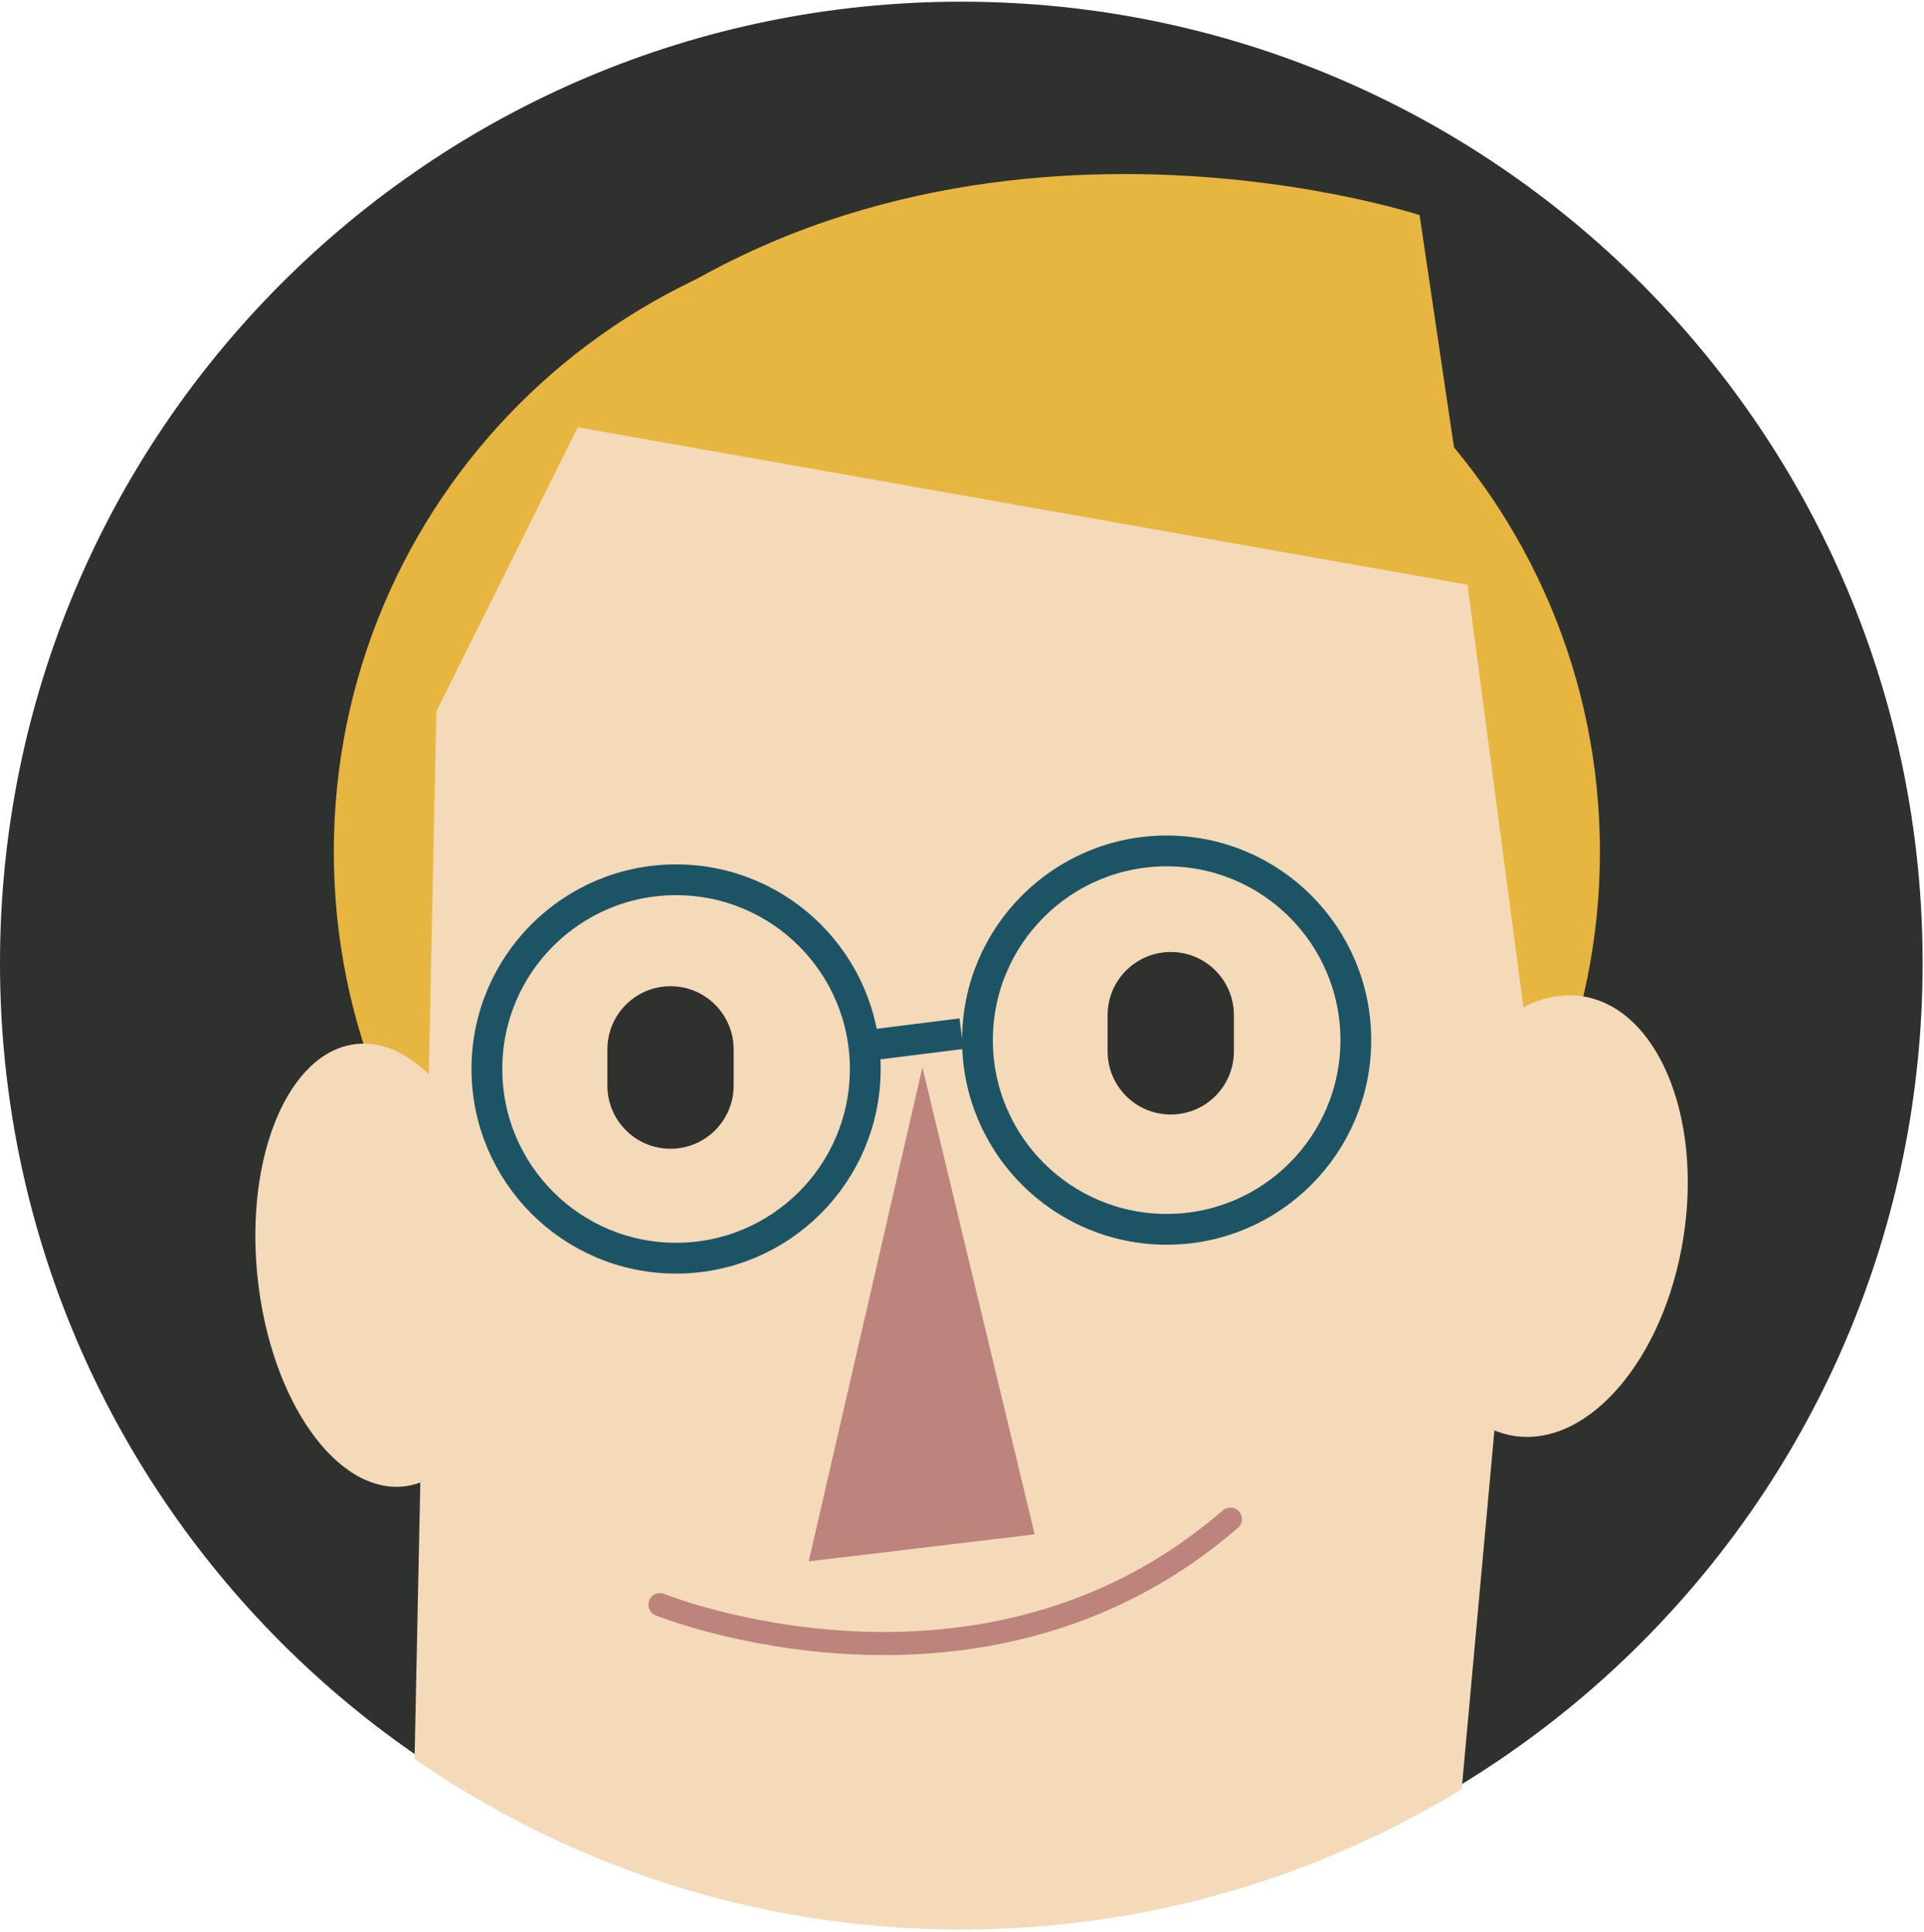 <?xml version="1.0" encoding="UTF-8" standalone="no"?>
<svg width="250px" height="251px" viewBox="0 0 250 251" version="1.1" xmlns="http://www.w3.org/2000/svg" xmlns:xlink="http://www.w3.org/1999/xlink" xmlns:sketch="http://www.bohemiancoding.com/sketch/ns">
    <!-- Generator: Sketch 3.3 (11970) - http://www.bohemiancoding.com/sketch -->
    <title>Group</title>
    <desc>Created with Sketch.</desc>
    <defs></defs>
    <g id="Page-1" stroke="none" stroke-width="1" fill="none" fill-rule="evenodd" sketch:type="MSPage">
        <g id="hoder" sketch:type="MSLayerGroup">
            <g id="Group" sketch:type="MSShapeGroup">
                <path d="M249.822,125.127 C249.822,194.112 193.896,250.034 124.912,250.034 C55.926,250.034 0,194.112 0,125.127 C0,56.142 55.926,0.218 124.912,0.218 C193.896,0.218 249.822,56.142 249.822,125.127" id="Fill-1" fill="#2F312E"></path>
                <path d="M207.891,110.658 C207.891,156.088 171.062,192.917 125.634,192.917 C80.204,192.917 43.375,156.088 43.375,110.658 C43.375,65.23 80.204,28.4 125.634,28.4 C171.062,28.4 207.891,65.23 207.891,110.658" id="Fill-2" fill="#E7B640"></path>
                <path d="M205.631,129.438 C203.032,129.032 200.424,129.571 197.947,130.871 L190.682,75.967 L75.076,55.514 L56.696,92.434 L55.716,139.579 C52.845,136.759 49.591,135.282 46.299,135.637 C37.509,136.582 31.767,150.216 33.48,166.087 C35.188,181.954 43.702,194.055 52.489,193.108 C53.22,193.029 53.928,192.855 54.614,192.607 L53.868,228.513 C74.037,242.487 98.515,250.682 124.912,250.682 C148.728,250.682 170.985,244.012 189.928,232.442 L194.179,185.836 C194.99,186.168 195.834,186.411 196.711,186.547 C206.415,188.063 216.281,176.507 218.745,160.738 C221.21,144.965 215.335,130.952 205.631,129.438" id="Fill-3" fill="#F4DAB9"></path>
                <path d="M119.856,138.671 L134.443,199.338 L105.085,202.847 L119.856,138.671" id="Fill-4" fill="#BD837D"></path>
                <path d="M91.084,53.734 C91.084,53.734 81.495,57.601 105.021,53.64 C139.197,47.884 191.57,75.967 191.57,75.967 L184.458,27.947 C184.458,27.947 119.539,6.605 72.407,49.29" id="Fill-5" fill="#E7B640"></path>
                <path d="M112.431,138.876 C112.431,152.455 101.423,163.461 87.847,163.461 C74.274,163.461 63.266,152.455 63.266,138.876 C63.266,125.301 74.274,114.298 87.847,114.298 C101.423,114.298 112.431,125.301 112.431,138.876 L112.431,138.876 Z M176.172,135.129 C176.172,148.704 165.17,159.711 151.596,159.711 C138.018,159.711 127.01,148.704 127.01,135.129 C127.01,121.552 138.018,110.549 151.596,110.549 C165.17,110.549 176.172,121.552 176.172,135.129 L176.172,135.129 Z M111.597,135.963 L124.926,134.295 L111.597,135.963 Z" id="Stroke-6" stroke="#1C5466" stroke-width="4"></path>
                <path d="M85.746,208.471 C85.746,208.471 127.541,225.367 159.871,197.363" id="Stroke-7" stroke="#BD837D" stroke-width="3" stroke-linecap="round"></path>
                <path d="M95.329,141.04 C95.329,145.568 91.653,149.244 87.128,149.244 C82.592,149.244 78.922,145.568 78.922,141.04 L78.922,136.331 C78.922,131.802 82.592,128.126 87.128,128.126 C91.653,128.126 95.329,131.802 95.329,136.331 L95.329,141.04" id="Fill-8" fill="#2F312E"></path>
                <path d="M160.332,136.594 C160.332,141.121 156.656,144.795 152.131,144.795 C147.595,144.795 143.919,141.121 143.919,136.594 L143.919,131.887 C143.919,127.354 147.595,123.682 152.131,123.682 C156.656,123.682 160.332,127.354 160.332,131.887 L160.332,136.594" id="Fill-9" fill="#2F312E"></path>
            </g>
        </g>
    </g>
</svg>